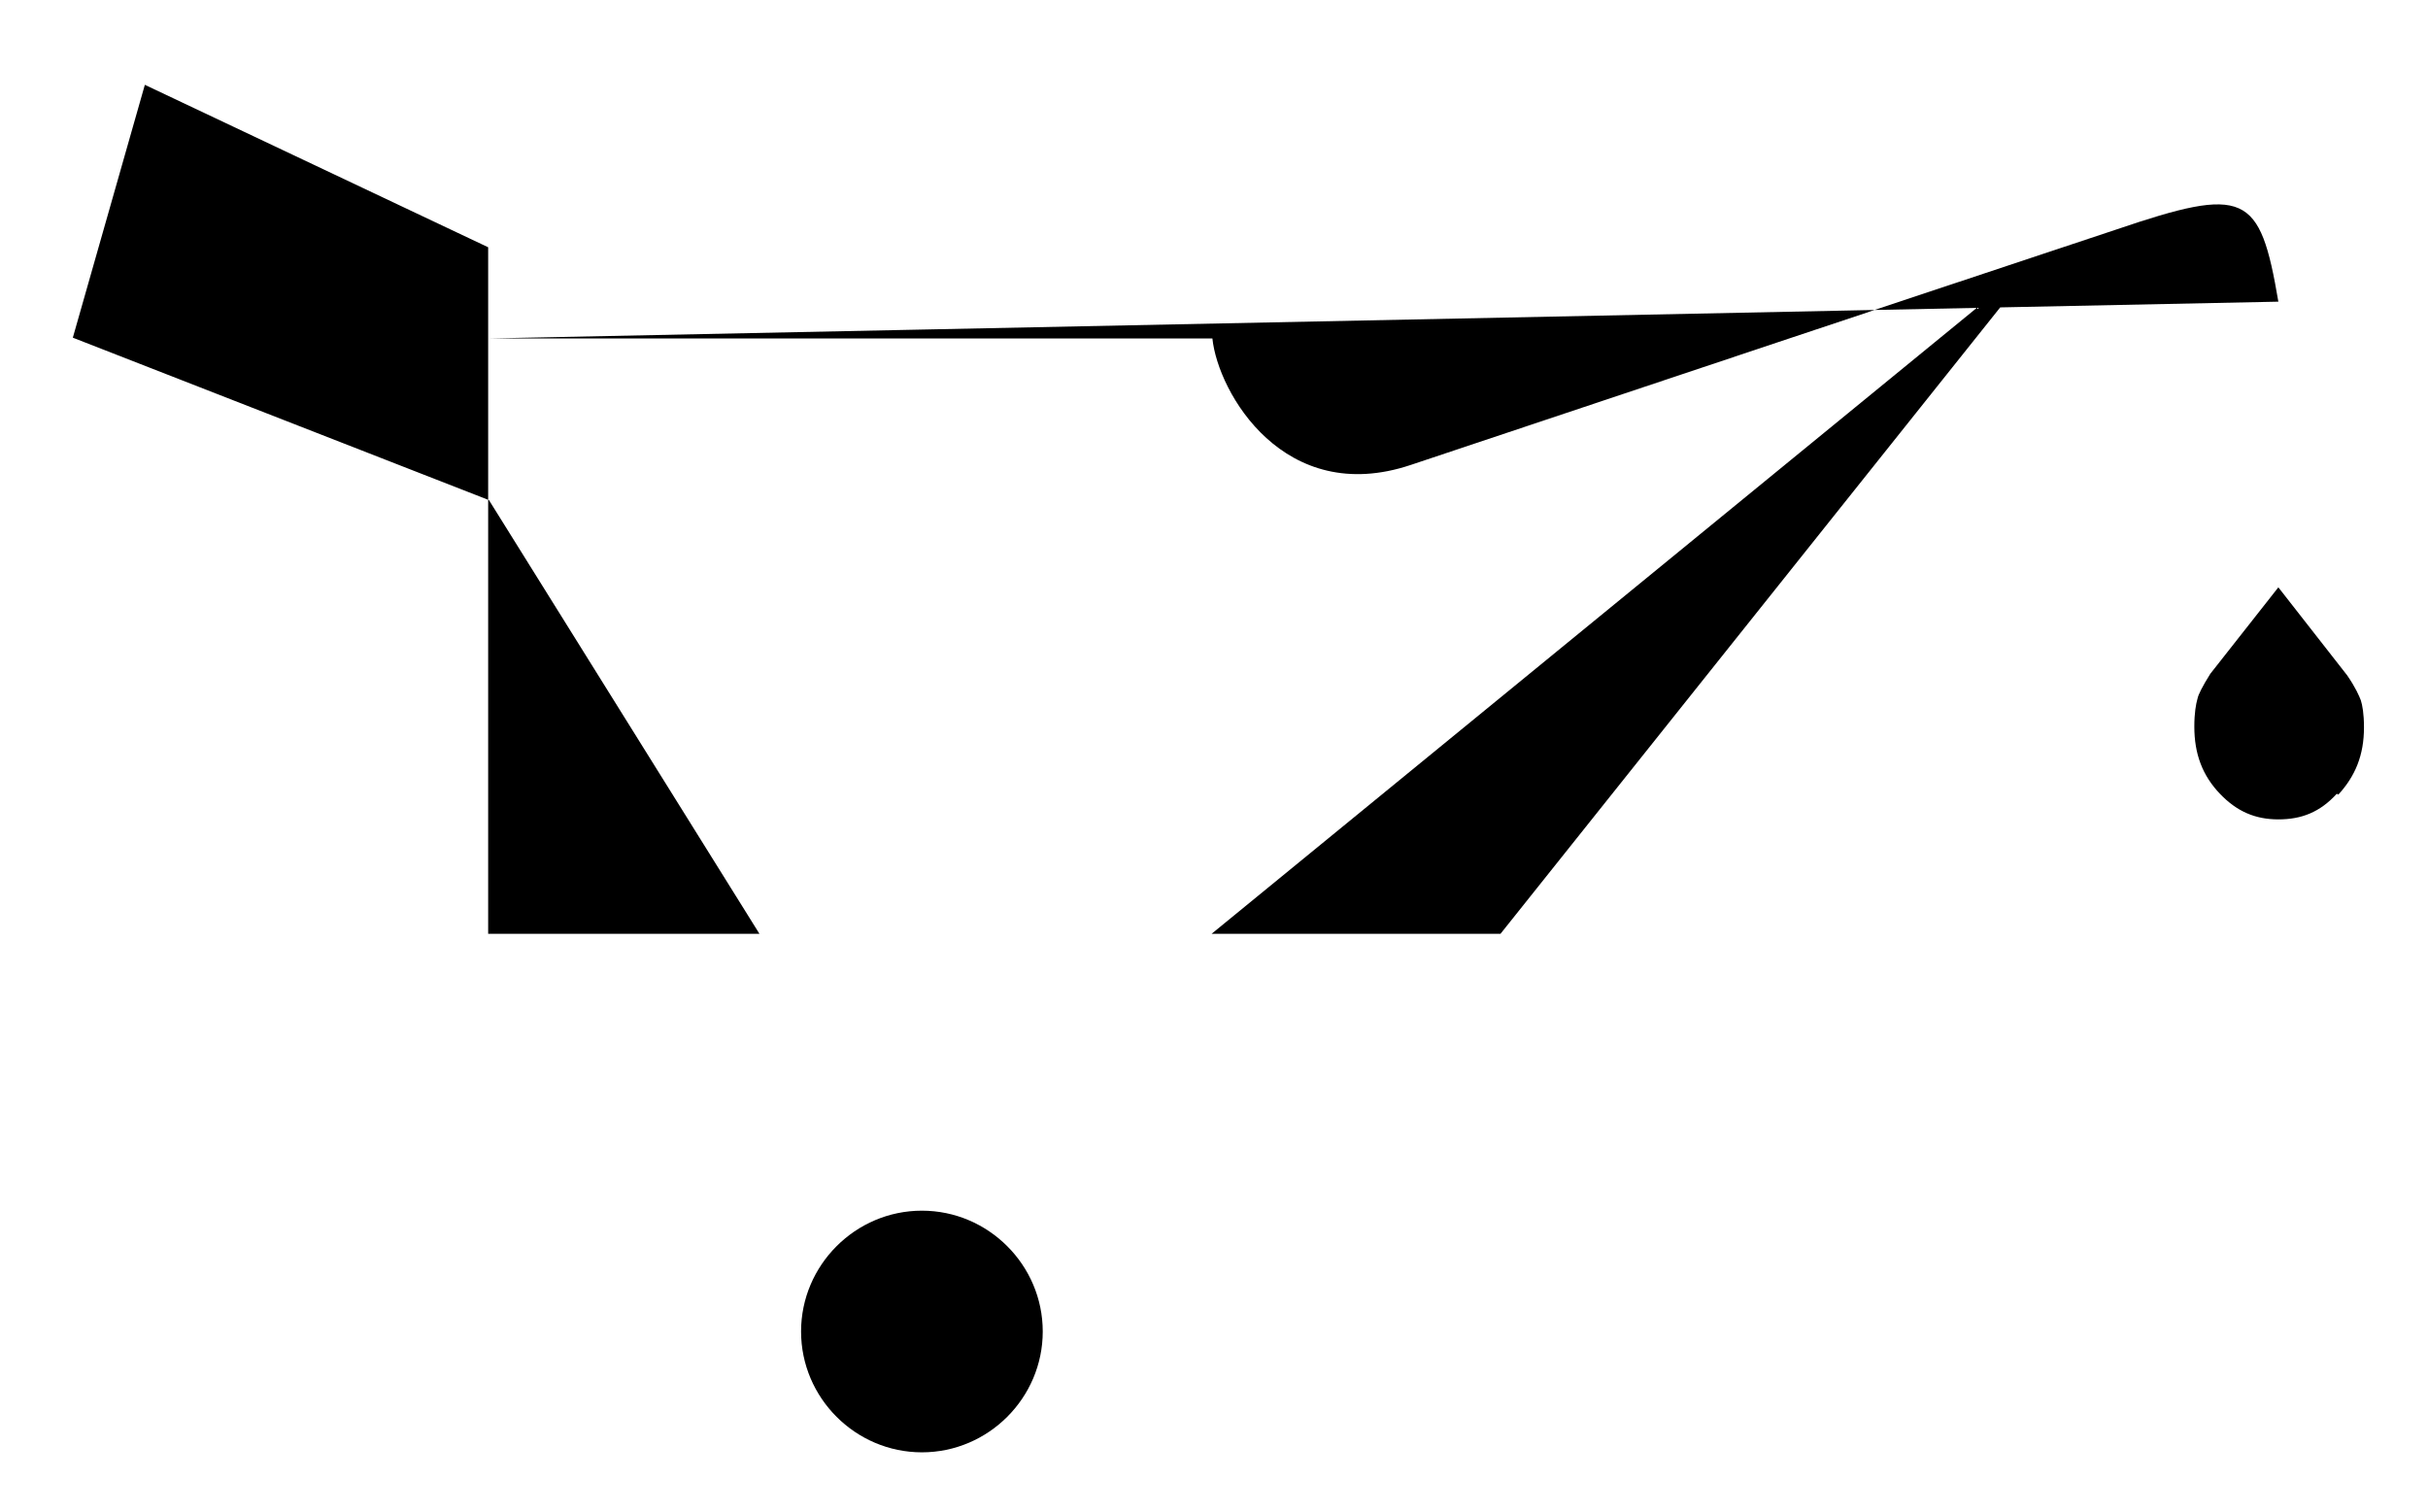 <?xml version="1.0" encoding="UTF-8"?>
<svg id="oilt" xmlns="http://www.w3.org/2000/svg" xmlns:xlink="http://www.w3.org/1999/xlink" viewBox="0 0 30.34 18.9">
  <g class="cls-1">
    <path class="cls-2" d="M13.03,16.64c0,.83-.68,1.51-1.51,1.51s-1.51-.68-1.51-1.51.68-1.51,1.51-1.51,1.51.68,1.51,1.51Z" />
    <path class="cls-2" d="M29.2,9.92c-.21.23-.44.32-.73.32s-.52-.1-.73-.32c-.22-.23-.32-.5-.32-.84,0-.17.02-.28.04-.35.01-.05.06-.15.16-.31l.85-1.08.86,1.1c.11.16.15.26.17.31l.64-.19-.64.19c.02.06.04.17.04.34,0,.35-.11.61-.32.84Z" />
    <path class="cls-3" d="M9.49,11.67h-3.39V3.09L1.81,1.06l-.9,3.16,5.2,2.03M28.47,3.77c-.23-1.36-.41-1.45-2.03-.9-3.61,1.2-4.74,1.58-8.81,2.94-1.58.53-2.41-.9-2.48-1.58H6.1M15.14,11.67h3.61l6.78-8.5M9.49,1.28h3.84M11.53,4.22V1.28M11.53,6.7v7.68M13.59,10.32h-2.03M13.59,12.8h-2.03M13.63,7.9h-2.03" />
  </g>
</svg>